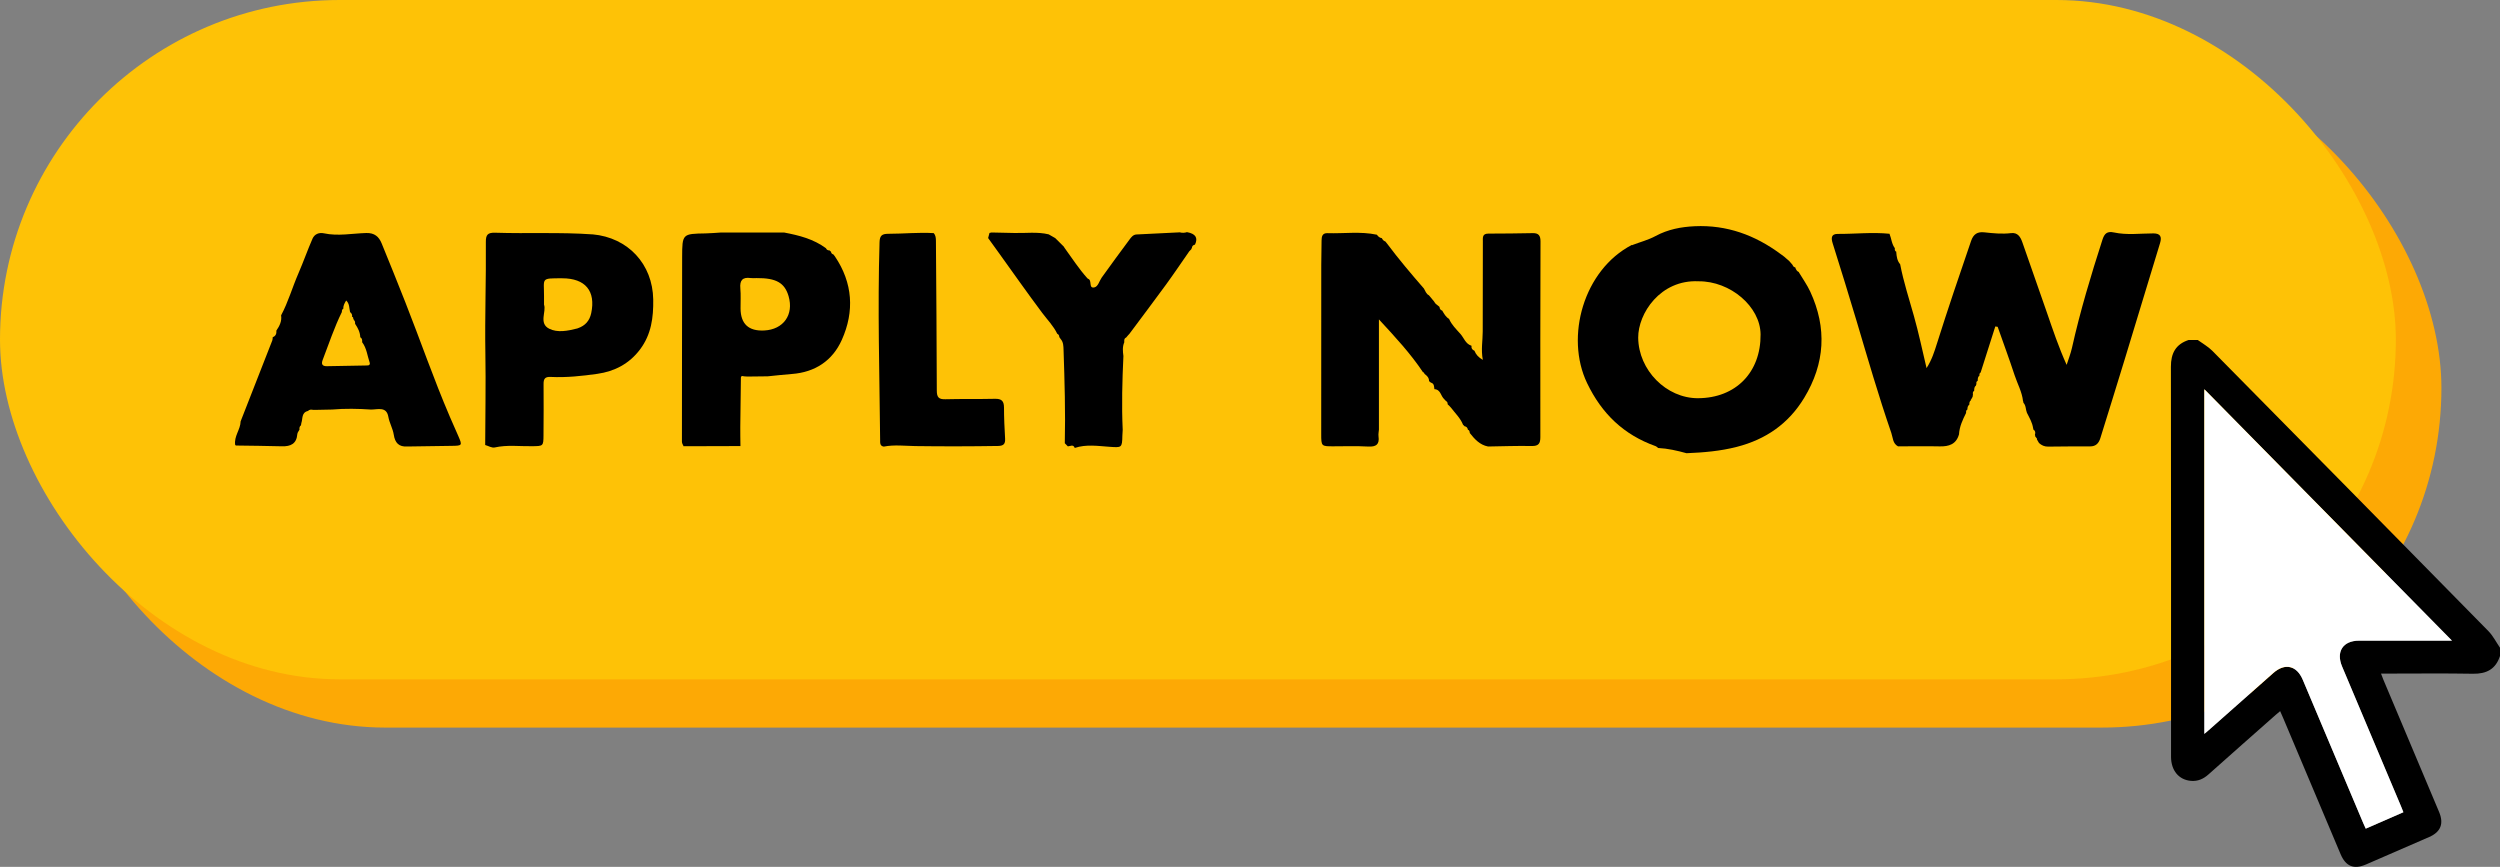 <?xml version="1.0" encoding="UTF-8"?><svg id="Layer_2" xmlns="http://www.w3.org/2000/svg" viewBox="0 0 1484.25 514.64"><rect x="0" y="0" width="1484.25" height="514.64" fill="#808080" stroke="none"/><defs><style>.cls-1,.cls-2,.cls-3,.cls-4{stroke-width:0px;}.cls-2{fill:#fec206;}.cls-3{fill:#fff;}.cls-4{fill:#fda905;}</style></defs><g id="Layer_1-2"><rect class="cls-4" x="27.06" y="28.66" width="1422.41" height="403.31" rx="201.66" ry="201.66"/><rect class="cls-2" x="0" y="0" width="1422.41" height="403.31" rx="201.66" ry="201.66"/><path class="cls-1" d="M1175.2,223.11s-.01.01-.02.02c0,0,0,0,0,0l.02-.02Z"/><path class="cls-1" d="M1278.45,138.57c-7.81.01-15.68,1.11-23.39-.56-4.08-.88-5.66.66-6.83,4.28-6.84,21.19-13.24,42.49-18.1,64.24-.77,3.43-2.09,6.74-3.16,10.1-4.71-10.42-8.22-20.92-11.83-31.37-4.77-13.82-9.61-27.61-14.46-41.4-1.1-3.13-2.71-5.94-6.69-5.46-5.35.65-10.63.11-15.93-.47-4.02-.44-6.42,1.02-7.82,5.11-6.95,20.27-13.85,40.55-20.29,60.99-1.49,4.73-2.99,9.55-6.15,14.52-2.58-10.98-4.72-21.05-7.51-30.96-2.86-10.19-6.16-20.28-8.16-30.7-1.8-2.07-2.11-4.61-2.32-7.19,0,0,.11-.17.11-.17-.93-.43-1.05-1.22-.97-2.11,0,0,.12.05.12.05-2-2.55-2.11-5.82-3.27-8.69-10.25-1.04-20.49.15-30.73.09-3.9-.02-3.99,2.43-3.02,5.53,4.81,15.37,9.62,30.74,14.21,46.18,6.61,22.23,13.05,44.51,20.62,66.45,1,2.9.79,6.24,4,7.98,0,0,.35-.02.35-.02,8.12-.01,16.25-.16,24.37.02,5.49.12,9.77-1.24,11.44-7.07l.22.2-.2-.22c.25-4.64,2.19-8.71,4.21-12.77-.03-.81-.05-1.62.8-2.08-.06-1.15.22-2.15,1.15-2.91v-.02c-.05-.97.06-1.87.92-2.51l-.11-.27.22-.19.9-1.6c.07-.48.13-.96.2-1.44-.12-.82-.17-1.61.7-2.08.1-1.13-.05-2.34,1.09-3.12-.08-.34.02-.62.3-.83-.14-.8-.21-1.58.71-2,.14-1.06-.13-2.26,1.01-2.97.03-.81-.05-1.67.89-2.1l-.07-.11c2.88-9.04,5.75-18.07,8.63-27.11.47.07.94.14,1.41.22,3.37,9.57,6.88,19.1,10.06,28.74,1.69,5.13,4.42,9.93,5,15.41.21.27.27.57.2.91,1.63,1.67,1.3,4.02,2.1,5.97h0c1.46,2.93,3.19,5.76,3.67,9.08.07.32.15.64.22.96,1.22.73,1.22,1.82.87,3,.13.3.18.61.15.94.27.36.55.71.82,1.07.29.2.36.47.22.79.41.7.82,1.41,1.23,2.11,1.53,1.39,3.24,2.17,5.39,2.14,8.32-.1,16.64-.16,24.96-.13,3.44.01,5.14-1.91,6.06-4.87,4.82-15.55,9.68-31.09,14.43-46.67,7.04-23.04,13.97-46.1,21.02-69.14,1.17-3.83.18-5.79-3.99-5.78Z"/><path class="cls-1" d="M1168.13,243.02s-.03.02-.05.03c0,0,0,.02,0,.03l.05-.06Z"/><path class="cls-1" d="M1121.79,138.71s.02.04.02.07c.05,0,.1,0,.15.01,0,0-.17-.07-.17-.08Z"/><path class="cls-1" d="M1174.19,226.09s-.01,0-.02.01c0,.01,0,.02,0,.04l.02-.05Z"/><path class="cls-1" d="M1172.11,232.01s-.03.02-.05.03c0,.02,0,.04,0,.06l.05-.08Z"/><path class="cls-1" d="M851.61,231.09s0-.03,0-.05c-.02,0-.03,0-.04,0l.05.05Z"/><path class="cls-1" d="M845.72,222.04s-.02-.05-.02-.07c0,0-.01-.01-.02-.02l.04.09Z"/><path class="cls-1" d="M820.38,141.36s.02.03.02.04c0,0,0,0,0,0,0,0-.02-.04-.02-.04Z"/><path class="cls-1" d="M910.06,138.41c-8.81.15-17.63.29-26.44.28-3.7,0-3.25,2.49-3.25,4.8-.04,17.79-.09,35.58-.08,53.38,0,5.37-1.1,10.71.06,16.8-2.67-1.56-4.08-3.2-4.95-5.37l-.03-.06c-1.3-.56-1.98-1.48-1.73-2.94l-.27-.12c-3.34-1.17-4.25-4.6-6.32-6.93-2.47-2.78-5.23-5.4-6.75-8.93l.08.05c-2-1.12-3.02-3.06-4.12-4.93l.22-.15-.22.14c-1.04-.34-1.54-1.09-1.62-2.16l-.23-.28c-.29-.23-.59-.47-.88-.7l-1.13-.88c-.28-.38-.57-.75-.85-1.13l-.06-.19c-1.05-1.26-2.1-2.51-3.14-3.77-1.68-.82-2.1-2.58-2.97-4.01-7.58-8.71-15.04-17.52-21.95-26.78-.33-.41-.66-.82-1-1.22,0,0,.03.04.03.04-1.01-.31-1.61-1.03-2.04-1.94-1.31-.22-2.25-.98-2.95-2.06h-.02c-9.73-2.08-19.57-.59-29.35-.92-3.01-.1-3.46,1.96-3.48,4.34-.05,4.82-.17,9.65-.18,14.47-.02,33.44-.04,66.88-.03,100.32,0,7.46.06,7.44,7.34,7.42,6.83-.02,13.67-.24,20.47.14,4.74.26,6.88-1.17,6.21-6.09-.18-1.28.15-2.64.24-3.96v-65.44c9.81,10.61,18.75,20.26,26.12,31.29h-.14c.65.08.95.48,1.06,1.06,1.47,1.04,2.7,2.24,2.72,4.22l.04.12c.35.28.69.56,1.04.84h0c2.08.56,1.85,2.35,2.09,3.89,3.83.18,3.75,4.24,5.95,6.04h-.03c.33.34.65.69.98,1.03l.03.03c.92.36.88,1.2,1,1.97h0c.35.32.71.65,1.06.97l-.05-.03c.33.36.65.71.98,1.07h0c2.44,3.25,5.49,6.07,7.04,9.94h-.04c.34.35.68.69,1.02,1.04v-.03c1.13.2,1.76.89,1.94,2.02l.04.05c.96.31.98,1.16,1.1,1.95,2.88,3.66,5.96,7.06,10.84,8,8.65-.13,17.3-.46,25.94-.29,4.08.08,5.12-1.54,5.11-5.27-.05-38.74-.02-77.49.09-116.23,0-3.37-1.1-4.95-4.54-4.89Z"/><path class="cls-1" d="M1067.98,161.61s.03-.07.03-.07c-1.23-.5-1.76-1.55-2.16-2.71,0,0,.08-.08.08-.08-.95-.07-1.41-.7-1.71-1.51-.67-.78-1.35-1.55-2.02-2.33-.63-.54-1.26-1.07-1.89-1.61,0,0-.02-.01-.02-.01-.36-.32-.72-.64-1.08-.96,0,0,.06.05.06.05-.45-.34-.91-.67-1.36-1.01-.27-.19-.53-.38-.8-.57-15.12-11.23-31.96-17.37-50.94-16.49-8.06.37-15.94,1.86-23.28,5.83-4.23,2.29-9.02,3.54-13.56,5.26,0,0-.24.17-.24.17l-.24-.17c-28.69,14.86-39.75,54.6-26.62,82,8.76,18.29,21.81,30.73,40.68,37.47.56.2,1.01.73,1.51,1.1,5.75.29,11.33,1.57,16.85,3.1,10.04-.4,19.95-1.22,29.81-3.75,17.35-4.45,30.77-13.78,40.06-29.1,12.38-20.43,13.61-41.49,3.58-63.12-1.86-4.02-4.5-7.67-6.78-11.5ZM1008.1,236.42c-18.83.05-35.33-16.7-35.5-35.92-.12-14.29,13.08-34.58,35.8-33.5,18.93-.15,36.7,15.05,36.85,31.5.21,22.58-14.76,37.85-37.16,37.91Z"/><path class="cls-1" d="M209.03,188.15s0-.02,0-.04c-.02,0-.03,0-.05,0l.05.04Z"/><path class="cls-1" d="M266.96,247.15c-9.54-22.24-17.41-45.13-26.29-67.63-4.62-11.72-9.32-23.4-14.1-35.06-1.61-3.93-4.24-6.26-9.07-6.12-8.41.24-16.82,1.99-25.26.17-2.86-.62-5.54.52-6.7,3.18-2.99,6.86-5.47,13.95-8.45,20.81-3.55,8.18-5.97,16.82-10.2,24.72.55,3.49-.96,6.34-2.82,9.08,0,0,.02.02.02.02.12,1.76-.34,3.2-2.18,3.87-.07.63-.01,1.32-.24,1.9-6.25,16.03-12.53,32.05-18.81,48.08-.1,4.91-4.08,8.92-3.22,14.05,0,0,.25.03.25.03l.02.26c9.15.14,18.3.2,27.45.46,5.24.15,8.72-1.49,9.16-7.28.07-.9.84-1.74,1.29-2.61h-.02c-.08-.98-.02-1.92.89-2.57.08-.46.15-.91.23-1.37.92-2.59-.03-6.2,3.91-7.14.89-.92,1.98-.9,3.12-.65.96-.01,1.91-.02,2.87-.03,2.76-.06,5.52-.12,8.28-.17,7.77-.67,15.54-.51,23.3.01,4.02-.04,9.06-1.92,10.16,4.27.66,3.74,2.67,7,3.22,10.62.74,4.91,3.05,7.35,8.07,7.04,8.74-.13,17.47-.27,26.21-.38,6.41-.08,6.5-.18,4.05-5.82-1.7-3.92-3.43-7.82-5.15-11.73ZM217.86,216.98c-7.93.15-15.86.29-23.79.43-2.82.05-3.44-1.3-2.48-3.78,3.68-9.51,6.84-19.23,11.38-28.4-.04-.82.1-1.57.89-2.03h0c-.16-1.75.7-3.16,1.66-4.8,2.08,1.92,1.74,4.52,2.3,6.79l.07.15c.94.7,1.3,1.63,1.14,2.77.66.09.72.55.67,1.1.29.17.39.42.28.74.82.52.88,1.33.82,2.18l.1.25c1.59,2.37,2.87,4.85,2.98,7.79l.03.05c1.13.69,1.18,1.78,1.09,2.92h-.02c2.74,3.57,3.09,8.05,4.49,12.12.38,1.08-.31,1.84-1.6,1.71Z"/><path class="cls-1" d="M494.92,151.22s-.18-.19-.18-.19c-.79-.22-1.28-.7-1.36-1.55,0,0,.09.07.09.07-.37-.33-.74-.65-1.11-.98,0,0,.07.1.07.1-.97.04-1.65-.38-2.04-1.28-7.38-5.48-16-7.67-24.81-9.33-12.58,0-25.16,0-37.74,0-2.98.18-5.95.46-8.93.51-13.73.24-13.88.22-13.92,14.01-.11,36.55-.06,73.09-.13,109.64,0,1.13.64,1.82.98,2.71,11.26-.03,22.51-.07,33.77-.1-.04-3.81-.14-7.61-.1-11.42.09-9.75.24-19.49.36-29.24.2-1.19.98-.99,1.78-.75.69.05,1.38.09,2.08.14,4.03-.05,8.06-.09,12.09-.14,4.78-.47,9.56-1.03,14.35-1.39,13.8-1.04,24.11-7.94,29.61-20.23,7.59-16.95,6.54-33.83-4.1-49.59-.25-.32-.51-.65-.76-.97ZM453.71,196.21q-13.92.69-14.05-13.04c-.04-3.99.24-8-.12-11.96-.43-4.8,1.33-6.82,6.16-6.13,1.14.16,2.32.02,3.49.02,11.59-.09,16.67,2.79,18.99,10.73,3.22,11.01-3.03,19.81-14.47,20.38Z"/><path class="cls-1" d="M351.78,139.15c-19.23-1.36-38.49-.36-57.72-.98-4.56-.15-5.65,1.24-5.61,5.53.2,22.08-.65,44.15-.28,66.23.31,18.09-.05,36.18-.11,54.27,1.89.53,3.95,1.84,5.63,1.46,7.41-1.67,14.87-.62,22.28-.75,6.43-.11,6.68.08,6.71-6.45.04-10.14.16-20.29.04-30.43-.04-3.19.9-4.42,4.25-4.25,9.29.46,18.55-.54,27.7-1.84,10.18-1.44,18.91-5.96,25.31-14.47,6.7-8.89,8.01-18.95,7.84-29.7-.34-20.94-14.91-36.75-36.04-38.65ZM350.99,185.97c-.95,4.46-3.55,7.39-7.84,8.88-.16.05-.31.13-.47.17-5.57,1.44-11.71,2.64-16.66.12-6.29-3.19-1.53-10.21-3.03-14.26,0-2.37,0-3.71,0-5.04.05-10.86-2.16-10.62,10.78-10.62,13.81,0,20.02,7.58,17.23,20.75Z"/><path class="cls-1" d="M596.07,241.93c0-3.88-1.49-5.25-5.37-5.16-9.81.23-19.63,0-29.45.26-3.93.1-5.06-1.17-5.07-5.14-.04-29.61-.33-59.21-.52-88.82-.01-1.7-.13-3.3-1.27-4.66-8.97-.55-17.92.39-26.88.39-3.81,0-5.2.99-5.32,4.97-1.19,39.18-.03,78.35.35,117.53.01,1.5-.21,3.51,2.17,3.85,6.26-1.23,12.58-.4,18.86-.31,16.31.23,32.61.19,48.92-.07,3.31-.05,4.43-1.17,4.24-4.4-.36-6.14-.65-12.29-.65-18.44Z"/><path class="cls-1" d="M704.77,137.8c-1.43.49-2.89.54-4.35.14-8.61.42-17.22.85-25.83,1.27-1.86.18-2.91,1.55-3.89,2.86-5.59,7.54-11.17,15.09-16.62,22.73-1.42,2-2.11,5.29-4.3,5.81-3.71.88-1.2-4.27-3.79-5.09-.15-.05-.27-.19-.4-.29-5.04-5.59-9.09-11.93-13.51-17.98-.18-.29-.36-.59-.55-.88-1.68-1.67-3.36-3.34-5.04-5.01-1.3-.74-2.6-1.49-3.9-2.23-6.8-1.64-13.71-.6-20.57-.81-4.43-.14-8.86-.2-13.29-.29-.42.09-.85.17-1.27.26-.27,1.01-.54,2.02-.81,3.04,2,2.77,4.01,5.55,6.01,8.33,8.68,12.06,17.22,24.24,26.13,36.14,3.05,4.07,6.66,7.7,8.89,12.35.81.37,1.2,1.01,1.22,1.89,0,0-.08-.04-.08-.04.27.39.55.78.82,1.17,0,0,.02.05.02.05,1.71,1.88,1.69,4.28,1.77,6.55.62,18.45,1.17,36.91.74,55.38.6.62,1.21,1.24,1.81,1.86,1.45-.04,3.2-1.45,4.1.93,6.78-2.28,13.79-1.14,20.59-.68,7.16.48,7.57.77,7.68-6.6.02-1.16.13-2.31.2-3.47-.67-14.61-.27-29.22.42-43.82-.37-2.76-.65-5.51.52-8.17-.06-1.11-.18-2.25,1.12-2.81l.96-1.15c.32-.35.64-.7.97-1.05,7.27-9.77,14.62-19.49,21.8-29.33,4.71-6.46,9.16-13.1,13.73-19.66.45-.47.91-.95,1.36-1.42,0,0-.08-.3-.08-.3l.25-.18c.08-1.17.74-1.82,1.85-2.07,0,0,.02-.02.02-.02q2.86-6.01-4.71-7.37Z"/><path class="cls-1" d="M1299.32,201.85c1.83,0,3.66,0,5.49,0,2.9,2.13,6.15,3.91,8.65,6.43,54.71,55.39,109.35,110.85,163.9,166.4,2.77,2.82,4.61,6.56,6.89,9.87v4.89c-2.53,7.82-7.99,10.7-16.06,10.56-16.98-.3-33.97-.09-50.96-.09h-3.61c.55,1.44.91,2.47,1.33,3.48,11.05,26.23,22.11,52.45,33.15,78.69,2.92,6.94.96,11.86-5.89,14.85-12.48,5.44-24.96,10.85-37.45,16.27-7.24,3.14-12.07,1.2-15.15-6.09-11.38-26.97-22.75-53.95-34.13-80.92-.53-1.27-1.1-2.52-1.75-3.99-1.08.91-1.87,1.54-2.62,2.2-13.34,11.8-26.71,23.56-39.99,35.42-2.98,2.66-6.27,4.09-10.25,3.78-7.28-.57-11.92-6.15-11.92-14.31,0-77.19.05-154.39-.08-231.58-.01-7.95,2.83-13.3,10.45-15.85ZM1455.72,380.35c-49.31-50.06-98.01-99.49-146.99-149.22v204.61c1.08-.92,1.86-1.57,2.61-2.23,12.8-11.33,25.58-22.68,38.4-33.98,6.86-6.04,13.84-4.39,17.41,4.06,11.97,28.37,23.94,56.74,35.91,85.11.45,1.07.96,2.13,1.49,3.3,7.64-3.33,14.96-6.53,22.36-9.76-.52-1.31-.92-2.35-1.35-3.37-11.68-27.72-23.37-55.44-35.05-83.15-3.72-8.83.54-15.33,10.05-15.34,6.61,0,13.22,0,19.83,0,11.48,0,22.97,0,35.34,0Z"/><path class="cls-3" d="M1455.72,380.35c-12.37,0-23.85,0-35.34,0-6.61,0-13.22,0-19.83,0-9.51.01-13.77,6.51-10.05,15.34,11.68,27.72,23.37,55.44,35.05,83.15.43,1.02.83,2.06,1.35,3.37-7.39,3.23-14.72,6.43-22.36,9.76-.53-1.17-1.04-2.22-1.49-3.3-11.97-28.37-23.93-56.74-35.91-85.11-3.57-8.45-10.55-10.1-17.41-4.06-12.82,11.3-25.6,22.65-38.4,33.98-.75.67-1.53,1.31-2.61,2.23v-204.61c48.99,49.73,97.68,99.16,146.99,149.22Z"/></g></svg>